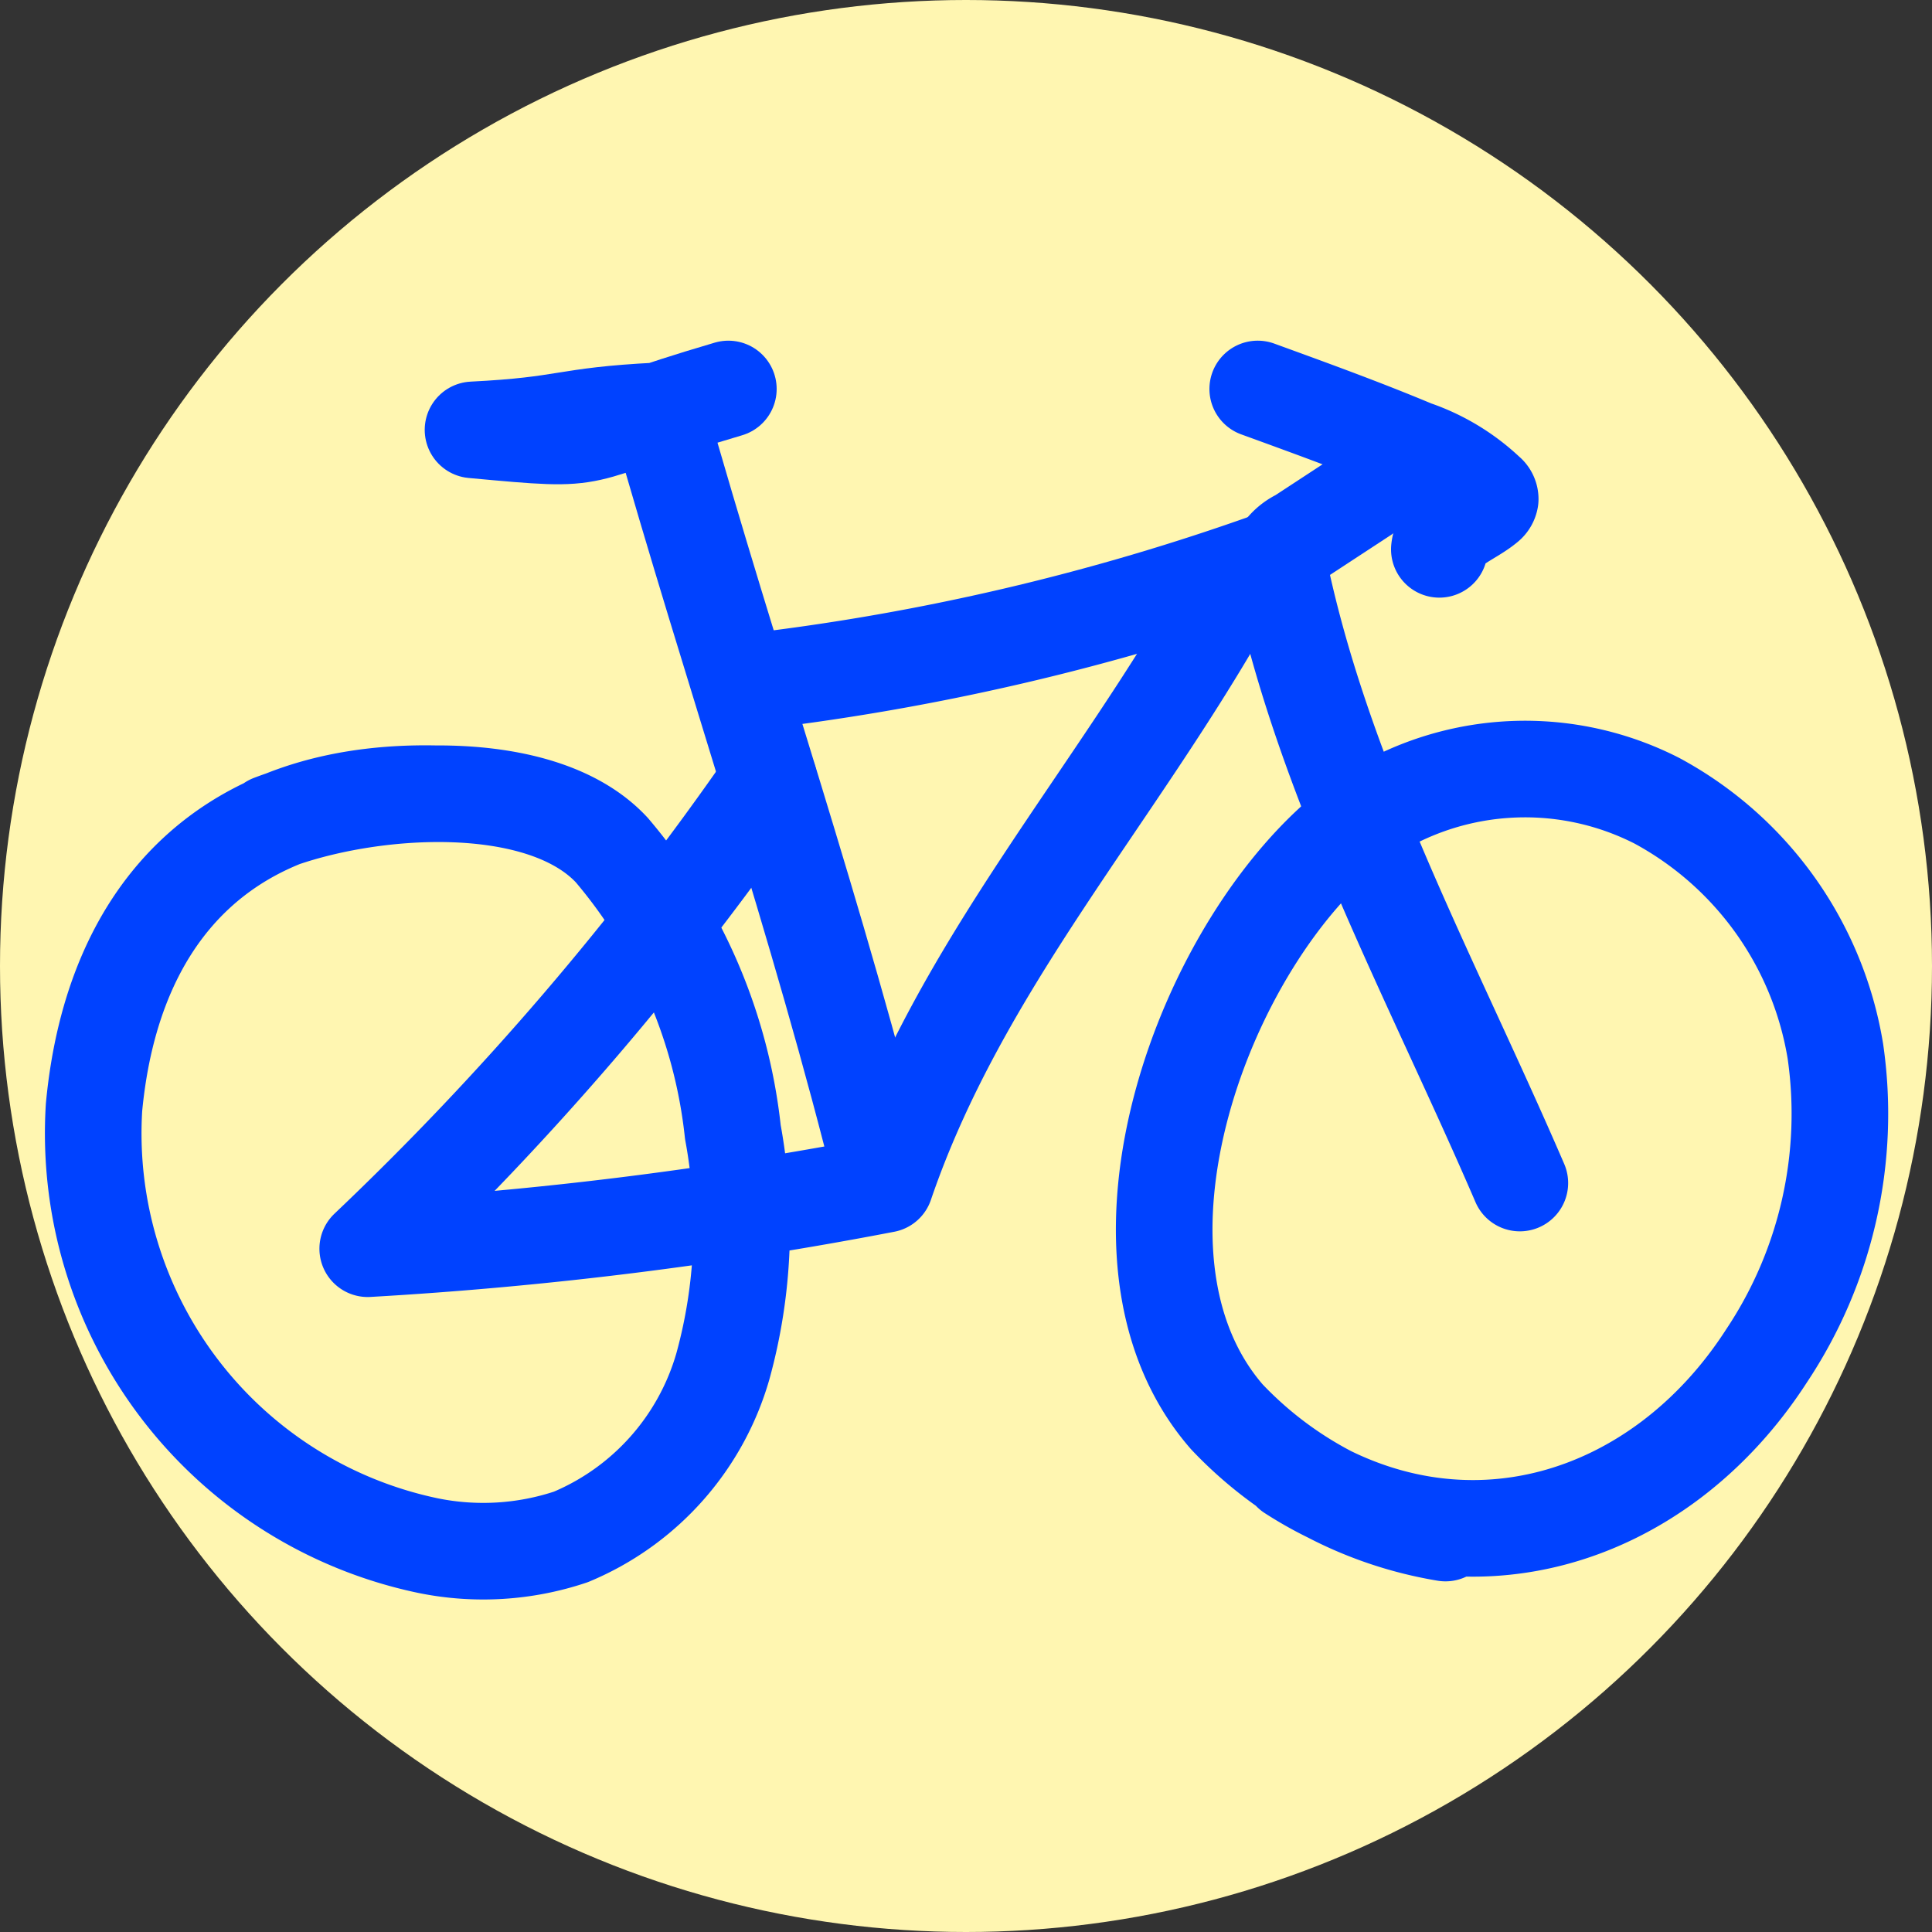 <svg xmlns="http://www.w3.org/2000/svg" viewBox="0 0 60 60"><rect x="0" y="0" width="60" height="60" fill="#333333" stroke="none"/><defs><style>.cls-1{fill:#fff6b1;}.cls-2{fill:none;stroke:#0042ff;stroke-linecap:round;stroke-linejoin:round;stroke-width:3px;}</style></defs><title>rad</title><g id="Ebene_2" data-name="Ebene 2"><circle class="cls-1" cx="30" cy="30" r="30"/></g><g id="Rad"><path class="cls-2" d="M13.51,24.65c-6.28-.12-10,3.49-10.59,9.74A13.08,13.08,0,0,0,13.29,48a8.57,8.57,0,0,0,4.44-.27,8.19,8.19,0,0,0,4.72-5.3,16.21,16.21,0,0,0,.31-7.27A16.2,16.2,0,0,0,19,26.4c-2.2-2.37-7.55-2-10.58-.84"/><path class="cls-2" d="M40.09,45.73c5.32,3.43,11.44,1.54,14.77-3.62A13.55,13.55,0,0,0,57,32.65a10.83,10.83,0,0,0-5.54-7.78,9,9,0,0,0-9.37.72C37.41,29.17,33.75,39,38.1,44a12.06,12.06,0,0,0,6.79,3.61"/><path class="cls-2" d="M22.62,12.08h0c-5.18,1.52-3.6,1.67-7.93,1.27,3-.15,2.77-.44,5.75-.59,2.26,8,5,15.9,7,24"/><path class="cls-2" d="M23,21.21a73.32,73.32,0,0,0,16.66-3.88C41,24.1,44.47,30.4,47.2,36.74"/><path class="cls-2" d="M23.88,24.23A93.06,93.06,0,0,1,11.42,38.78a121.71,121.71,0,0,0,16.07-2c2.32-6.8,7.13-12,10.66-18.3"/><path class="cls-2" d="M39.06,12.08c1.62.59,3.25,1.18,4.85,1.85a6.25,6.25,0,0,1,2.27,1.37.25.25,0,0,1,.1.2.29.29,0,0,1-.11.18c-.54.45-1.4.69-1.47,1.38"/><path class="cls-2" d="M39.64,17.46a1.4,1.4,0,0,1,.72-.78l2-1.31"/></g></svg>